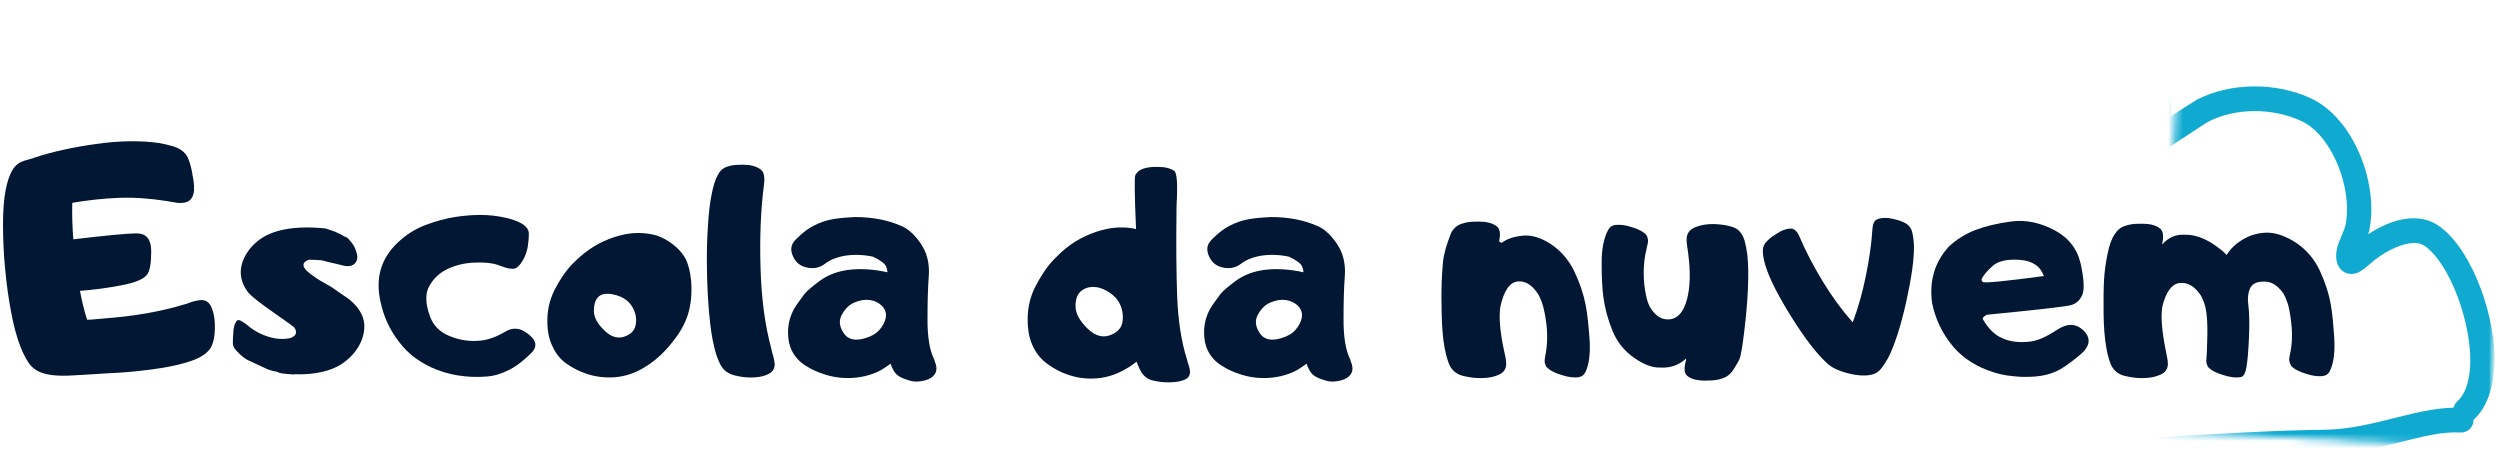 <svg width="343" height="63" viewBox="0 0 343 63" fill="none" xmlns="http://www.w3.org/2000/svg">
<g clip-path="url(#clip0_1675_288)">
<mask id="mask0_1675_288" style="mask-type:luminance" maskUnits="userSpaceOnUse" x="295" y="-11" width="48" height="74">
<path d="M295.667 -11H342.333V62.333H295.667V-11Z" fill="white"/>
</mask>
<g mask="url(#mask0_1675_288)">
<mask id="mask1_1675_288" style="mask-type:luminance" maskUnits="userSpaceOnUse" x="296" y="-12" width="50" height="74">
<path d="M299.943 -11.542L345.698 -9.047L341.849 61.578L296.094 59.083L299.943 -11.542Z" fill="white"/>
</mask>
<g mask="url(#mask1_1675_288)">
<mask id="mask2_1675_288" style="mask-type:luminance" maskUnits="userSpaceOnUse" x="207" y="-17" width="140" height="86">
<path d="M211.734 -16.35L346.021 -9.032L341.792 68.557L207.505 61.239L211.734 -16.35Z" fill="white"/>
</mask>
<g mask="url(#mask2_1675_288)">
<path d="M262.354 15.046C262.297 14.832 262.25 14.416 262.234 14.067C262.224 13.025 262.365 11.645 262.729 10.067C264.458 2.488 270.516 -9.329 282.276 -6.121C290.375 -3.907 291.557 2.442 293.078 9.535C293.437 11.254 294.417 12.973 294.495 14.749C294.5 15.27 294.208 17.473 294.286 18.587C294.349 19.358 294.63 19.895 294.859 20.15C295.021 20.332 295.849 21.072 297.062 20.478C298.062 19.973 302.562 16.89 303.026 16.671C306.807 14.759 311.839 14.791 315.729 16.598C317.521 17.426 318.958 19.103 320.026 21.103C321.698 24.212 322.422 28.108 321.776 30.988C321.599 31.738 320.906 32.989 320.641 34.046C320.453 34.905 320.479 35.707 320.76 36.348C321.036 36.952 321.437 37.285 321.875 37.447C322.25 37.608 322.698 37.629 323.193 37.52C323.859 37.348 324.88 36.468 325.208 36.171C326.302 35.192 328.135 33.973 329.969 33.514C330.88 33.285 331.823 33.202 332.594 33.692C333.698 34.41 334.734 35.754 335.687 37.436C337.203 40.155 338.359 43.728 338.771 47.046C338.984 48.827 338.995 50.53 338.672 52.004C338.432 53.239 337.958 54.327 337.156 55.046C336.458 55.666 336.401 56.739 337.026 57.431C337.646 58.124 338.719 58.186 339.411 57.561C341.818 55.369 342.635 51.176 342.089 46.603C341.635 42.827 340.328 38.837 338.589 35.754C337.354 33.535 335.891 31.791 334.38 30.843C332.839 29.853 330.969 29.754 329.104 30.207C327.63 30.577 326.167 31.327 324.906 32.129C324.948 31.994 324.99 31.853 325.036 31.718C325.854 28.119 325.042 23.322 322.958 19.494C321.542 16.848 319.51 14.655 317.109 13.514C312.344 11.28 306.13 11.285 301.495 13.634C301.245 13.764 299.339 14.978 297.755 16.004C297.792 15.343 297.859 14.791 297.833 14.546C297.734 12.567 296.766 10.671 296.349 8.775C294.547 0.416 292.719 -6.798 283.115 -9.407C269.099 -13.225 261.427 0.275 259.37 9.296C258.729 12.139 258.635 14.53 258.979 15.832C259.297 17.03 259.958 17.655 260.635 17.9C261.521 18.228 262.484 17.791 262.807 16.91C263.156 16.27 262.922 15.494 262.354 15.046ZM236.495 30.572C231.005 28.223 224.937 28.728 219.411 31.551C212.448 35.129 208.573 43.874 208.75 51.447C208.776 52.874 209.187 54.249 209.562 55.587C209.854 56.608 210.146 57.634 210.088 58.739C210.036 59.676 210.755 60.478 211.687 60.53C212.625 60.577 213.427 59.858 213.479 58.926C213.557 57.473 213.219 56.067 212.807 54.686C212.516 53.598 212.161 52.535 212.12 51.389C211.979 44.994 215.094 37.561 220.943 34.582C226.37 31.791 232.448 31.671 237.573 34.968C238.276 35.426 239.312 36.801 239.312 36.801C239.833 37.452 240.76 37.645 241.474 37.228C242.193 36.817 242.521 35.9 242.182 35.119C242.182 35.119 241.354 33.129 240.74 32.259C239.646 30.707 239.516 28.655 239.833 26.587C240.406 23.082 242.375 19.442 244.333 17.291C247.578 13.718 252.141 12.785 256.463 14.931C257.609 15.514 257.818 16.15 258.213 16.556C258.771 17.14 259.474 17.629 260.995 17.749C261.927 17.832 262.76 17.15 262.812 16.212C262.896 15.28 262.213 14.483 261.281 14.395C260.693 14.327 260.562 14.15 260.37 13.895C260.24 13.712 260.078 13.53 259.917 13.317C259.49 12.843 258.927 12.358 257.979 11.889C252.24 9.046 246.172 10.239 241.854 15.004C239.526 17.582 237.213 21.863 236.5 26.025C236.276 27.608 236.229 29.134 236.495 30.572ZM213.797 61.337C215.318 61.421 216.896 61.087 218.427 61.067C221.479 61.025 224.557 61.197 227.646 61.223C237.01 61.249 246.286 62.9 255.641 63.098C262.604 63.27 269.588 63.754 276.588 63.889C290.693 64.139 305.036 62.525 319.167 62.358C322.745 62.311 326.12 61.452 329.354 60.66C332.276 59.916 335.021 59.197 337.578 59.337C338.51 59.389 339.318 58.666 339.365 57.733C339.417 56.801 338.698 55.999 337.766 55.947C334.891 55.791 331.802 56.525 328.526 57.353C325.573 58.093 322.406 58.889 319.146 58.957C305.052 59.124 290.703 60.739 276.635 60.494C269.667 60.358 262.687 59.874 255.724 59.702C246.333 59.468 237.021 57.848 227.656 57.822C224.568 57.796 221.458 57.624 218.37 57.666C216.911 57.686 215.365 58.02 213.948 57.942C213.703 57.931 213.115 57.931 212.797 57.983C212.521 58.041 212.307 58.098 212.167 58.16C211.594 58.442 211.365 58.843 211.276 59.186C211.156 59.525 211.167 59.91 211.286 60.264C211.349 60.442 211.552 61.181 212.75 61.452C213.088 61.541 213.443 61.494 213.797 61.337Z" fill="#10AAD1"/>
</g>
</g>
</g>
<path d="M2.863 22.229C2.363 22.479 1.967 22.849 1.681 23.37C1.306 24.031 0.993 24.927 0.785 26.026C0.535 27.271 0.415 28.849 0.415 30.797C0.415 32.75 0.493 34.761 0.701 36.839C0.889 38.912 1.16 40.922 1.535 42.875C1.905 44.823 2.342 46.422 2.842 47.646C3.092 48.313 3.42 48.974 3.837 49.641C4.254 50.302 4.811 50.781 5.561 51.073C6.556 51.484 8.03 51.63 9.998 51.505C11.972 51.401 13.566 51.297 14.816 51.214C16.847 51.136 18.816 50.948 20.727 50.698C22.639 50.448 24.212 50.136 25.457 49.766C26.29 49.516 26.931 49.266 27.41 49.016C28.113 48.641 28.613 48.209 28.905 47.709C29.399 46.859 29.566 45.594 29.441 43.891C29.358 43.146 29.196 42.5 28.905 41.943C28.613 41.401 28.134 41.13 27.493 41.172C27.181 41.214 26.826 41.276 26.436 41.38C26.248 41.443 26.061 41.505 25.894 41.568C25.727 41.651 25.561 41.693 25.394 41.734C23.78 42.229 22.035 42.646 20.144 42.979C18.259 43.313 16.326 43.537 14.379 43.682C13.858 43.724 13.405 43.766 13.009 43.807C12.613 43.849 12.259 43.87 11.951 43.87C11.535 42.563 11.222 41.234 10.972 39.906C12.863 39.761 14.754 39.511 16.66 39.141C18.55 38.787 19.733 38.287 20.186 37.667C20.561 37.167 20.748 36.109 20.748 34.49C20.748 32.875 20.123 32.063 18.837 32.021C18.196 32.021 17.035 32.084 15.352 32.25C13.649 32.417 11.889 32.625 10.061 32.834C9.936 31.255 9.873 29.573 9.915 27.828C12.076 27.459 14.191 27.229 16.243 27.146C18.28 27.063 20.498 27.209 22.884 27.584C23.217 27.646 23.571 27.703 23.946 27.766C24.316 27.849 24.67 27.87 25.045 27.828C26.332 27.745 26.826 26.75 26.561 24.865C26.29 22.974 25.936 21.729 25.477 21.151C25.066 20.651 24.504 20.297 23.8 20.089C23.092 19.88 22.41 19.719 21.764 19.615C19.212 19.261 16.326 19.302 13.134 19.761C9.936 20.214 7.196 20.818 4.936 21.563C4.582 21.688 4.233 21.813 3.879 21.896C3.504 21.979 3.17 22.104 2.863 22.229Z" fill="#021733"/>
<path d="M45.459 39.37C44.173 38.662 43.449 38.224 43.303 38.084C41.433 36.876 41.142 36.068 42.407 35.631C43.032 35.631 43.59 35.672 44.131 35.714L45.189 35.985C45.814 36.11 46.454 36.277 47.121 36.443C47.72 36.589 48.199 36.527 48.532 36.277C48.532 36.277 48.574 36.256 48.616 36.214C48.985 35.881 49.11 35.407 48.965 34.824C48.819 34.24 48.616 33.787 48.366 33.454C48.324 33.412 48.303 33.349 48.261 33.308L47.699 32.646C47.308 32.48 46.975 32.292 46.704 32.126C46.392 32.001 46.163 31.896 46.043 31.813C45.626 31.667 45.168 31.506 44.652 31.339C40.376 30.922 37.261 31.506 35.314 33.099C34.215 34.016 33.506 35.074 33.173 36.277C32.845 37.501 33.074 38.724 33.902 39.928C34.235 40.449 35.543 41.506 37.824 43.084C39.402 44.183 40.272 44.803 40.397 44.949L40.439 45.032C40.439 45.074 40.459 45.094 40.48 45.094C40.73 45.574 40.647 45.949 40.189 46.214C40.022 46.297 39.918 46.36 39.855 46.381C38.527 46.672 37.136 46.443 35.647 45.74C34.98 45.407 34.381 45.011 33.881 44.558C33.86 44.558 33.84 44.537 33.819 44.516C33.777 44.516 33.756 44.495 33.735 44.454C33.527 44.287 33.256 44.12 32.97 43.974C32.657 43.829 32.428 43.954 32.282 44.329C32.116 44.678 32.032 45.115 32.011 45.657C31.97 46.193 31.949 46.631 31.949 47.006V47.131C31.97 47.438 32.095 47.709 32.303 47.959C32.303 47.98 32.324 48.001 32.345 48.021C32.345 48.042 32.366 48.063 32.407 48.063C32.407 48.105 32.407 48.126 32.428 48.126C32.428 48.146 32.449 48.167 32.491 48.167C32.886 48.62 33.36 49.037 33.923 49.37L36.746 50.678C37.116 50.824 37.595 50.949 38.178 51.053C38.116 51.178 38.86 51.297 40.418 51.381L40.459 51.339C41.704 51.402 42.907 51.297 44.069 51.053C45.23 50.803 46.204 50.407 47.038 49.829C48.282 48.954 49.152 47.876 49.652 46.589C50.105 45.324 50.105 44.183 49.631 43.167C49.152 42.146 48.303 41.256 47.1 40.511L46.975 40.428L45.459 39.37Z" fill="#021733"/>
<path d="M69.322 29.865C68.202 29.615 67.061 29.49 65.894 29.49C64.733 29.49 63.613 29.594 62.493 29.761C61.165 29.969 59.775 30.339 58.363 30.881C56.931 31.422 55.665 32.23 54.546 33.308C52.285 35.449 51.499 38.105 52.181 41.277C52.598 43.355 53.447 45.219 54.733 46.881C55.421 47.792 56.207 48.584 57.098 49.204C57.993 49.829 58.926 50.344 59.921 50.719C61.165 51.214 62.452 51.506 63.801 51.631C64.796 51.735 65.816 51.735 66.853 51.652C67.868 51.568 68.884 51.256 69.9 50.719C70.275 50.532 70.65 50.303 71.025 50.032C71.561 49.662 72.186 49.12 72.91 48.417C73.618 47.709 73.639 46.985 72.952 46.256C71.749 45.032 70.546 44.782 69.343 45.49C68.139 46.214 66.978 46.631 65.894 46.735C64.468 46.881 63.056 46.672 61.686 46.11C60.316 45.553 59.4 44.62 58.968 43.334C58.343 41.589 58.322 40.199 58.947 39.162C59.546 38.126 60.421 37.334 61.54 36.839C62.66 36.339 63.863 36.068 65.15 36.027C66.436 35.985 67.452 36.068 68.202 36.318C68.551 36.443 68.905 36.568 69.28 36.693C69.655 36.818 70.025 36.876 70.421 36.876C70.837 36.876 71.29 36.485 71.749 35.693C72.061 35.157 72.269 34.553 72.394 33.933C72.493 33.308 72.556 32.688 72.556 32.063C72.556 31.527 72.228 31.068 71.582 30.672C71.004 30.339 70.254 30.074 69.322 29.865Z" fill="#021733"/>
<path d="M76.085 39.782C75.356 41.235 75.028 42.792 75.106 44.495C75.147 45.699 75.397 46.735 75.856 47.626C76.293 48.563 76.913 49.329 77.741 49.907C78.575 50.49 79.465 50.949 80.46 51.277C81.684 51.693 82.991 51.86 84.403 51.756C85.731 51.631 86.996 51.235 88.158 50.553C89.325 49.891 90.361 49.058 91.272 48.084C91.877 47.438 92.455 46.714 93.038 45.886C93.596 45.053 94.033 44.204 94.325 43.334C94.799 41.902 94.965 40.282 94.819 38.475C94.694 37.272 94.45 36.256 94.033 35.449C93.637 34.74 93.059 34.1 92.309 33.516C91.543 32.933 90.772 32.522 90.028 32.292C88.408 31.855 86.731 31.855 85.028 32.313C82.991 32.855 81.189 33.808 79.611 35.199C79.486 35.303 79.236 35.532 78.846 35.902C77.846 36.855 76.913 38.162 76.085 39.782ZM81.481 42.667C81.481 40.839 82.309 40.074 83.971 40.365C85.627 40.657 86.668 41.506 87.121 42.917C87.309 43.537 87.33 44.141 87.184 44.719C87.038 45.303 86.647 45.74 86.002 46.048C84.965 46.548 83.971 46.339 82.971 45.386C81.976 44.454 81.481 43.537 81.481 42.667Z" fill="#021733"/>
<path d="M104.82 25.318C104.945 24.303 104.82 23.62 104.408 23.287C103.991 22.954 103.429 22.724 102.726 22.641C102.226 22.599 101.669 22.579 101.044 22.62C100.424 22.662 99.903 22.787 99.445 22.995C99.054 23.183 98.721 23.537 98.471 24.032C98.137 24.636 97.872 25.464 97.663 26.542C97.413 27.704 97.226 29.24 97.122 31.11C96.997 32.974 96.955 34.949 96.997 36.98C97.017 39.016 97.122 41.006 97.288 42.917C97.455 44.824 97.684 46.402 97.997 47.626C98.137 48.271 98.346 48.933 98.637 49.599C98.908 50.282 99.32 50.803 99.882 51.136C100.174 51.339 100.669 51.506 101.377 51.631C102.08 51.777 102.809 51.818 103.533 51.777C104.262 51.735 104.903 51.589 105.465 51.297C106.002 51.032 106.294 50.574 106.294 49.928C106.252 49.579 106.189 49.224 106.085 48.849C105.96 48.501 105.877 48.146 105.82 47.813C104.945 44.62 104.471 40.943 104.346 36.777C104.221 32.626 104.366 28.808 104.82 25.318Z" fill="#021733"/>
<path d="M115.53 43.125C115.983 42.313 116.567 41.755 117.311 41.464C118.041 41.172 118.723 41.068 119.389 41.172C120.051 41.276 120.593 41.547 121.025 41.985C121.462 42.438 121.629 42.98 121.525 43.599C121.4 44.183 121.108 44.74 120.676 45.24C120.218 45.761 119.572 46.151 118.702 46.401C117.311 46.818 116.317 46.589 115.733 45.677C115.134 44.761 115.072 43.912 115.53 43.125ZM119.78 35.219C120.817 35.714 121.421 36.172 121.587 36.589C121.733 37 121.775 37.271 121.733 37.355C119.905 36.938 118.202 36.839 116.608 37C114.988 37.188 113.639 37.688 112.52 38.495C111.4 39.328 110.65 39.948 110.317 40.407C109.988 40.86 109.613 41.36 109.238 41.901C108.494 43.021 108.119 44.266 108.119 45.636C108.119 46.61 108.306 47.459 108.681 48.188C109.072 48.953 109.655 49.599 110.421 50.094C111.171 50.594 112.02 51.011 112.931 51.297C114.119 51.714 115.363 51.901 116.692 51.86C117.978 51.818 119.181 51.547 120.322 51.052C120.817 50.844 121.442 50.448 122.186 49.891C122.27 50.177 122.395 50.469 122.561 50.761C122.77 51.177 123.103 51.505 123.535 51.735C123.764 51.86 124.16 52.026 124.718 52.193C125.259 52.38 125.863 52.401 126.525 52.276C127.192 52.151 127.666 51.943 127.999 51.63C128.311 51.339 128.478 50.99 128.478 50.594C128.478 50.386 128.457 50.157 128.374 49.927C128.291 49.724 128.228 49.516 128.166 49.308C127.541 48.063 127.233 46.193 127.254 43.683C127.254 41.401 127.311 39.433 127.436 37.771C127.541 36.11 127.171 34.657 126.337 33.433C125.509 32.23 124.639 31.422 123.723 31.026C122.811 30.631 121.9 30.339 120.942 30.136C119.718 29.886 118.473 29.761 117.207 29.782C116.254 29.823 115.301 29.907 114.343 30.052C113.389 30.219 112.478 30.526 111.608 30.985C111.275 31.151 110.942 31.36 110.629 31.589C110.176 31.917 109.655 32.375 109.072 32.974C108.494 33.599 108.41 34.323 108.806 35.177C109.176 36.026 109.843 36.547 110.754 36.714C111.666 36.896 112.478 36.735 113.181 36.193C113.889 35.651 114.738 35.302 115.754 35.115C117.082 34.886 118.41 34.927 119.78 35.219Z" fill="#021733"/>
<path d="M147.563 42.006C147.563 40.985 147.834 40.282 148.412 39.865C148.975 39.454 149.615 39.308 150.345 39.391C151.048 39.469 151.756 39.782 152.459 40.303C153.147 40.818 153.621 41.485 153.871 42.272C154.079 43.001 154.121 43.683 153.975 44.329C153.808 44.99 153.376 45.49 152.647 45.844C151.485 46.422 150.365 46.193 149.246 45.115C148.126 44.037 147.563 43.001 147.563 42.006ZM155.949 49.62C156.074 49.99 156.214 50.344 156.402 50.719C156.652 51.256 157.006 51.672 157.501 51.943C157.751 52.11 158.209 52.235 158.85 52.339C159.496 52.443 160.136 52.485 160.803 52.443C161.464 52.422 162.048 52.297 162.548 52.089C163.043 51.881 163.272 51.506 163.272 50.99C163.251 50.719 163.188 50.449 163.105 50.157C163.001 49.87 162.918 49.6 162.855 49.329C162.069 46.818 161.631 43.933 161.506 40.657C161.381 37.376 161.36 33.225 161.423 28.204C161.589 25.297 161.485 23.725 161.115 23.454C160.74 23.183 160.22 23.016 159.6 22.933C159.142 22.891 158.647 22.891 158.084 22.912C157.522 22.954 157.048 23.058 156.652 23.225C156.277 23.37 155.99 23.641 155.761 24.032C155.636 24.261 155.657 26.73 155.865 31.422C154.371 31.089 152.813 31.131 151.194 31.568C149.121 32.126 147.251 33.12 145.636 34.574C145.386 34.824 145.115 35.074 144.865 35.324C144.246 35.922 143.725 36.568 143.267 37.251C142.813 37.938 142.397 38.641 142.022 39.37C141.277 40.86 140.923 42.522 141.006 44.308C141.048 45.574 141.298 46.672 141.751 47.584C142.209 48.542 142.876 49.329 143.725 49.949C144.574 50.574 145.511 51.074 146.506 51.402C147.793 51.86 149.162 52.027 150.574 51.902C151.944 51.777 153.23 51.339 154.433 50.636C154.97 50.344 155.47 49.99 155.949 49.62Z" fill="#021733"/>
<path d="M172.61 43.125C173.063 42.313 173.646 41.755 174.391 41.464C175.12 41.172 175.803 41.068 176.469 41.172C177.131 41.276 177.672 41.547 178.105 41.985C178.542 42.438 178.709 42.98 178.605 43.599C178.48 44.183 178.188 44.74 177.756 45.24C177.297 45.761 176.651 46.151 175.782 46.401C174.391 46.818 173.396 46.589 172.813 45.677C172.214 44.761 172.151 43.912 172.61 43.125ZM176.86 35.219C177.896 35.714 178.5 36.172 178.667 36.589C178.813 37 178.855 37.271 178.813 37.355C176.985 36.938 175.282 36.839 173.688 37C172.068 37.188 170.719 37.688 169.599 38.495C168.48 39.328 167.73 39.948 167.396 40.407C167.068 40.86 166.693 41.36 166.318 41.901C165.573 43.021 165.198 44.266 165.198 45.636C165.198 46.61 165.386 47.459 165.761 48.188C166.151 48.953 166.735 49.599 167.5 50.094C168.25 50.594 169.099 51.011 170.011 51.297C171.198 51.714 172.443 51.901 173.771 51.86C175.058 51.818 176.261 51.547 177.401 51.052C177.896 50.844 178.521 50.448 179.266 49.891C179.349 50.177 179.474 50.469 179.641 50.761C179.849 51.177 180.183 51.505 180.615 51.735C180.844 51.86 181.24 52.026 181.797 52.193C182.339 52.38 182.943 52.401 183.605 52.276C184.271 52.151 184.745 51.943 185.079 51.63C185.391 51.339 185.558 50.99 185.558 50.594C185.558 50.386 185.537 50.157 185.454 49.927C185.37 49.724 185.308 49.516 185.245 49.308C184.62 48.063 184.313 46.193 184.334 43.683C184.334 41.401 184.391 39.433 184.516 37.771C184.62 36.11 184.25 34.657 183.417 33.433C182.589 32.23 181.719 31.422 180.803 31.026C179.891 30.631 178.98 30.339 178.021 30.136C176.797 29.886 175.553 29.761 174.287 29.782C173.334 29.823 172.381 29.907 171.422 30.052C170.469 30.219 169.558 30.526 168.688 30.985C168.355 31.151 168.021 31.36 167.709 31.589C167.256 31.917 166.735 32.375 166.151 32.974C165.573 33.599 165.49 34.323 165.886 35.177C166.256 36.026 166.922 36.547 167.834 36.714C168.745 36.896 169.558 36.735 170.261 36.193C170.969 35.651 171.818 35.302 172.834 35.115C174.162 34.886 175.49 34.927 176.86 35.219Z" fill="#021733"/>
<path d="M206.013 33.328L205.68 33.12C205.888 32.125 205.805 31.443 205.409 31.089C204.997 30.756 204.435 30.526 203.69 30.443C203.19 30.401 202.612 30.381 201.966 30.422C201.305 30.464 200.742 30.61 200.242 30.818C199.831 31.006 199.456 31.339 199.143 31.834C198.482 33.474 198.086 34.844 197.982 35.922C197.878 37.021 197.815 38 197.794 38.828C197.753 39.657 197.753 41.047 197.794 42.959C197.836 44.865 197.961 46.443 198.19 47.688C198.315 48.354 198.482 49.016 198.711 49.682C198.935 50.365 199.331 50.886 199.872 51.214C200.159 51.422 200.659 51.589 201.409 51.714C202.154 51.86 202.898 51.901 203.669 51.86C204.414 51.818 205.101 51.672 205.7 51.38C206.284 51.115 206.617 50.657 206.654 49.99C206.654 49.662 206.617 49.307 206.534 48.932C206.45 48.563 206.388 48.209 206.305 47.875C205.784 45.344 205.638 43.432 205.846 42.104C206.325 39.907 207.112 38.745 208.211 38.62C209.289 38.495 210.268 39.12 211.096 40.469C211.346 40.922 211.575 41.485 211.742 42.125C211.987 43.084 212.154 44.12 212.237 45.24C212.32 46.36 212.258 47.396 212.091 48.396C212.029 48.662 211.987 48.953 211.945 49.245C211.904 49.557 211.924 49.828 212.049 50.073C212.091 50.261 212.216 50.407 212.383 50.532C212.716 50.865 213.357 51.177 214.294 51.464C215.206 51.755 215.992 51.86 216.659 51.735C217.034 51.672 217.32 51.443 217.508 51.073C218.029 50.011 218.216 48.5 218.091 46.526C217.945 44.578 217.779 43.042 217.57 41.922C217.258 40.344 216.742 38.787 215.992 37.229C215.247 35.672 214.169 34.427 212.758 33.474C211.409 32.604 210.122 32.209 208.898 32.334C207.674 32.459 206.716 32.792 206.013 33.328Z" fill="#021733"/>
<path d="M231.345 49.183L231.303 49.496C231.017 50.511 231.079 51.199 231.449 51.527C231.824 51.881 232.387 52.089 233.131 52.173C233.631 52.235 234.21 52.235 234.876 52.194C235.517 52.152 236.1 52.027 236.616 51.798C237.032 51.631 237.428 51.277 237.782 50.782C238.173 50.178 238.465 49.683 238.652 49.287C238.819 48.891 239.048 47.667 239.293 45.615C239.543 43.579 239.73 41.589 239.814 39.678C239.897 37.772 239.876 36.173 239.73 34.928C239.647 34.282 239.522 33.621 239.335 32.933C239.131 32.272 238.777 31.751 238.277 31.402C237.986 31.214 237.491 31.048 236.762 30.902C236.017 30.777 235.267 30.714 234.522 30.756C233.756 30.798 233.069 30.964 232.449 31.235C231.824 31.527 231.491 31.98 231.407 32.626C231.387 32.975 231.407 33.329 231.47 33.704C231.512 34.079 231.574 34.407 231.616 34.74C231.949 37.272 231.907 39.391 231.449 41.089C230.996 42.792 230.204 43.683 229.126 43.808C228.027 43.933 227.116 43.371 226.387 42.147C226.137 41.694 225.954 41.152 225.829 40.49C225.621 39.532 225.517 38.516 225.517 37.397C225.517 36.277 225.642 35.22 225.892 34.225C225.933 33.975 225.996 33.683 226.079 33.371C226.137 33.079 226.116 32.792 226.017 32.542C225.975 32.376 225.871 32.209 225.725 32.084C225.392 31.751 224.772 31.444 223.855 31.152C222.944 30.86 222.173 30.777 221.512 30.881C221.116 30.964 220.829 31.173 220.642 31.548C220.038 32.626 219.746 34.141 219.746 36.089C219.746 38.063 219.829 39.595 219.975 40.699C220.183 42.272 220.6 43.85 221.241 45.407C221.887 46.964 222.902 48.209 224.272 49.141C225.558 50.032 226.72 50.47 227.798 50.428C229.168 50.511 230.35 50.095 231.345 49.183Z" fill="#021733"/>
<path d="M246.886 32.459C246.578 31.751 246.203 31.402 245.787 31.36C245.375 31.339 244.896 31.464 244.354 31.709C243.985 31.917 243.568 32.167 243.151 32.459C242.719 32.772 242.386 33.1 242.136 33.433C241.927 33.766 241.844 34.121 241.865 34.532C241.865 35.032 241.99 35.673 242.24 36.506C242.781 38.246 243.964 40.574 245.787 43.496C247.615 46.423 249.255 48.542 250.662 49.829C251.308 50.449 252.302 50.907 253.63 51.235C254.959 51.569 256.078 51.61 256.953 51.36C257.427 51.214 257.844 50.928 258.177 50.469C258.505 50.011 258.797 49.579 259.047 49.121C259.917 47.417 260.75 44.886 261.516 41.485C262.266 38.105 262.636 35.511 262.594 33.683C262.552 32.897 262.469 32.23 262.308 31.688C262.183 31.319 261.974 31.006 261.662 30.777C261.308 30.527 260.875 30.339 260.375 30.199C259.875 30.053 259.422 29.949 259.026 29.907C258.406 29.865 257.906 29.928 257.531 30.095C257.141 30.261 256.933 30.735 256.891 31.485C256.766 33.475 256.453 35.61 255.995 37.855C255.542 40.115 254.938 42.23 254.193 44.225C252.719 42.563 251.349 40.699 250.063 38.579C248.776 36.464 247.719 34.428 246.886 32.459Z" fill="#021733"/>
<path d="M272.574 43.188C279.548 42.5 283.407 42.068 284.152 41.859C284.881 41.651 285.397 41.172 285.709 40.406C286.001 39.636 285.917 38.224 285.459 36.151C284.985 34.099 283.761 32.563 281.808 31.547C279.839 30.526 277.907 30.136 276.001 30.38C274.089 30.63 272.428 31.026 271.058 31.547C269.688 32.063 268.443 32.834 267.344 33.87C265.438 35.984 264.667 38.557 265.084 41.589C265.501 43.578 266.308 45.406 267.553 47.026C268.219 47.917 268.985 48.662 269.855 49.287C270.73 49.906 271.621 50.386 272.574 50.74C273.777 51.234 275.042 51.526 276.371 51.63C277.329 51.734 278.324 51.734 279.318 51.651C280.313 51.568 281.209 51.339 282.016 50.99C282.824 50.656 283.928 49.891 285.334 48.724C286.746 47.563 286.933 46.464 285.917 45.406C284.881 44.349 283.636 44.307 282.183 45.281C280.709 46.255 279.443 46.797 278.386 46.88C276.996 47.026 275.792 46.88 274.756 46.422C273.714 45.984 272.803 45.115 272.058 43.807C271.975 43.62 272.162 43.412 272.574 43.188ZM277.1 35.651C278.839 35.776 279.943 36.526 280.417 37.875C274.98 38.599 272.183 38.87 272.037 38.682C271.871 38.516 271.829 38.37 271.891 38.266C272.1 37.813 272.574 37.229 273.344 36.526C274.11 35.818 275.355 35.531 277.1 35.651Z" fill="#021733"/>
<path d="M308.492 42.068C308.346 41.047 308.408 40.219 308.7 39.594C308.971 38.974 309.549 38.662 310.445 38.641C311.523 38.537 312.476 39.099 313.304 40.303C313.554 40.761 313.783 41.318 313.971 41.964C314.2 42.917 314.346 43.954 314.429 45.074C314.507 46.193 314.45 47.235 314.262 48.23C314.2 48.501 314.137 48.787 314.096 49.079C314.054 49.391 314.096 49.662 314.221 49.907C314.262 50.094 314.367 50.24 314.528 50.365C314.861 50.699 315.507 51.011 316.439 51.297C317.351 51.589 318.143 51.693 318.804 51.568C319.179 51.506 319.471 51.277 319.658 50.907C320.174 49.849 320.382 48.334 320.257 46.36C320.132 44.412 319.986 42.876 319.778 41.756C319.492 40.178 318.971 38.62 318.247 37.063C317.497 35.511 316.439 34.261 315.028 33.308C313.679 32.438 312.393 31.959 311.169 31.917C309.945 31.917 308.825 32.209 307.83 32.792C306.809 33.37 306.023 34.12 305.481 34.99C305.195 34.615 304.59 34.12 303.637 33.474C302.288 32.605 300.981 32.167 299.736 32.209C298.554 32.126 297.533 32.563 296.684 33.516L296.663 33.412C296.872 32.417 296.788 31.73 296.393 31.381C296.002 31.047 295.439 30.818 294.695 30.735C294.174 30.693 293.59 30.672 292.95 30.714C292.304 30.756 291.747 30.902 291.247 31.11C290.835 31.297 290.46 31.626 290.148 32.126C289.731 32.709 289.403 33.62 289.153 34.844C288.903 36.089 288.736 37.271 288.674 38.391C288.611 39.511 288.59 41.047 288.611 42.959C288.632 44.865 288.757 46.443 288.986 47.688C289.09 48.355 289.257 49.016 289.486 49.683C289.71 50.365 290.106 50.886 290.648 51.214C290.939 51.422 291.434 51.589 292.184 51.714C292.908 51.86 293.653 51.902 294.424 51.86C295.169 51.818 295.856 51.672 296.455 51.381C297.059 51.115 297.393 50.657 297.434 49.99C297.434 49.662 297.393 49.308 297.309 48.933C297.226 48.563 297.163 48.209 297.101 47.876C296.601 45.344 296.455 43.433 296.663 42.105C297.163 40.032 297.971 38.954 299.049 38.829C300.127 38.704 301.085 39.266 301.913 40.469C302.184 40.922 302.413 41.485 302.58 42.126C302.804 43.084 302.887 44.433 302.846 46.172C302.804 47.917 302.762 48.954 302.721 49.245C302.684 49.558 302.705 49.829 302.825 50.074C302.867 50.261 302.971 50.407 303.137 50.532C303.471 50.865 304.111 51.178 305.049 51.464C305.96 51.756 306.768 51.86 307.434 51.735C307.809 51.672 308.054 51.235 308.2 50.449C308.346 49.662 308.471 48.313 308.554 46.422C308.637 44.537 308.617 43.084 308.492 42.068Z" fill="#021733"/>
</g>
<defs>
<clipPath id="clip0_1675_288">
<rect width="343" height="73.333" fill="white" transform="translate(0 -11)"/>
</clipPath>
</defs>
</svg>
